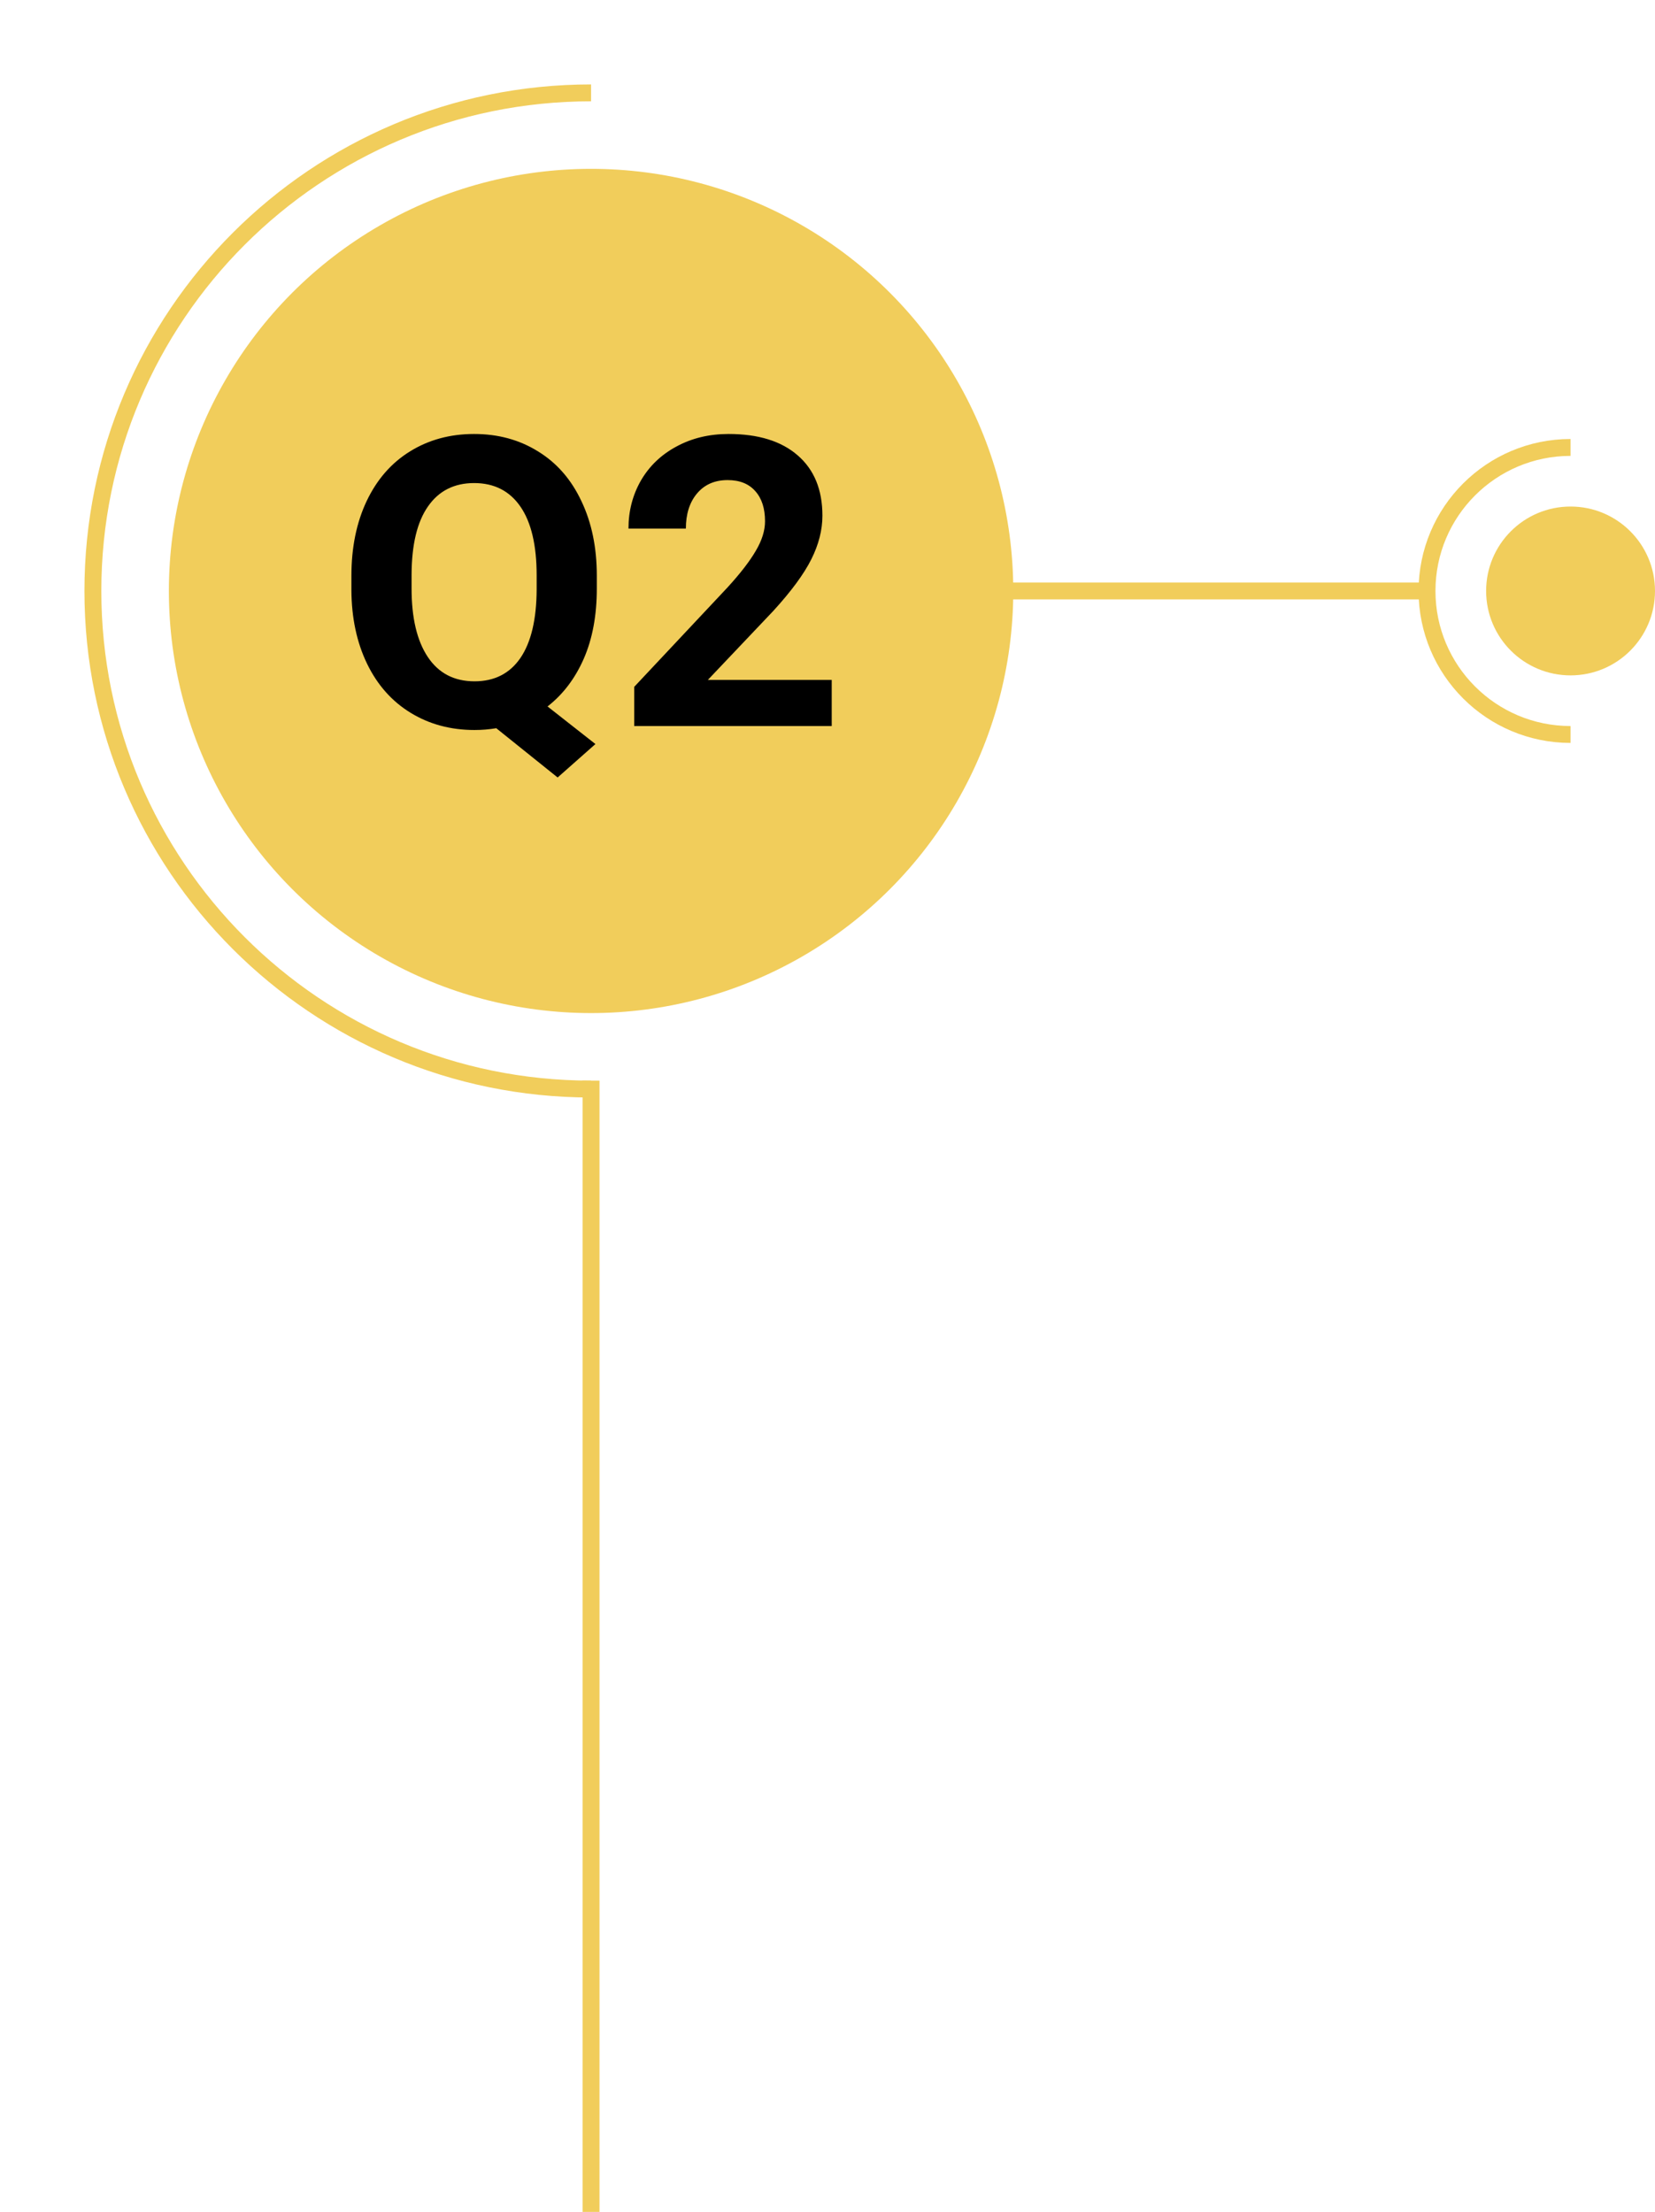 <svg width="196" height="262" viewBox="0 0 196 262" fill="none" xmlns="http://www.w3.org/2000/svg">
<g filter="url(#filter0_d)">
<circle cx="70" cy="70" r="50" fill="#F1CD5B"/>
</g>
<path d="M70.68 69.711C70.68 72.898 70.164 75.672 69.133 78.031C68.102 80.375 66.672 82.258 64.844 83.68L70.516 88.133L66.039 92.094L58.773 86.258C57.945 86.398 57.086 86.469 56.195 86.469C53.367 86.469 50.844 85.789 48.625 84.43C46.406 83.07 44.688 81.133 43.469 78.617C42.25 76.086 41.633 73.18 41.617 69.898V68.211C41.617 64.852 42.219 61.898 43.422 59.352C44.641 56.789 46.352 54.828 48.555 53.469C50.773 52.094 53.305 51.406 56.148 51.406C58.992 51.406 61.516 52.094 63.719 53.469C65.938 54.828 67.648 56.789 68.852 59.352C70.07 61.898 70.68 64.844 70.68 68.188V69.711ZM63.555 68.164C63.555 64.586 62.914 61.867 61.633 60.008C60.352 58.148 58.523 57.219 56.148 57.219C53.789 57.219 51.969 58.141 50.688 59.984C49.406 61.812 48.758 64.5 48.742 68.047V69.711C48.742 73.195 49.383 75.898 50.664 77.82C51.945 79.742 53.789 80.703 56.195 80.703C58.555 80.703 60.367 79.781 61.633 77.938C62.898 76.078 63.539 73.375 63.555 69.828V68.164ZM98.5 86H75.109V81.359L86.148 69.594C87.664 67.938 88.781 66.492 89.5 65.258C90.234 64.023 90.602 62.852 90.602 61.742C90.602 60.227 90.219 59.039 89.453 58.18C88.688 57.305 87.594 56.867 86.172 56.867C84.641 56.867 83.43 57.398 82.539 58.461C81.664 59.508 81.227 60.891 81.227 62.609H74.43C74.43 60.531 74.922 58.633 75.906 56.914C76.906 55.195 78.312 53.852 80.125 52.883C81.938 51.898 83.992 51.406 86.289 51.406C89.805 51.406 92.531 52.25 94.469 53.938C96.422 55.625 97.398 58.008 97.398 61.086C97.398 62.773 96.961 64.492 96.086 66.242C95.211 67.992 93.711 70.031 91.586 72.359L83.828 80.539H98.5V86Z" fill="black"/>
<path d="M70 262C70 209.67 70 180.33 70 128" stroke="#F1CD5B" stroke-width="2"/>
<path d="M169 70C149.474 70 138.526 70 119 70" stroke="#F1CD5B" stroke-width="2"/>
<path d="M186 53V53C176.611 53 169 60.611 169 70V70C169 79.389 176.611 87 186 87V87" stroke="#F1CD5B" stroke-width="2"/>
<path d="M70 11V11C37.415 11 11 37.415 11 70V70C11 102.585 37.415 129 70 129V129" stroke="#F1CD5B" stroke-width="2"/>
<circle cx="186" cy="70" r="10" fill="#F1CD5B"/>
<defs>
<filter id="filter0_d" x="0" y="0" width="140" height="140" filterUnits="userSpaceOnUse" color-interpolation-filters="sRGB">
<feFlood flood-opacity="0" result="BackgroundImageFix"/>
<feColorMatrix in="SourceAlpha" type="matrix" values="0 0 0 0 0 0 0 0 0 0 0 0 0 0 0 0 0 0 127 0"/>
<feOffset/>
<feGaussianBlur stdDeviation="10"/>
<feColorMatrix type="matrix" values="0 0 0 0 0.945 0 0 0 0 0.804 0 0 0 0 0.357 0 0 0 0.5 0"/>
<feBlend mode="normal" in2="BackgroundImageFix" result="effect1_dropShadow"/>
<feBlend mode="normal" in="SourceGraphic" in2="effect1_dropShadow" result="shape"/>
</filter>
</defs>
</svg>
